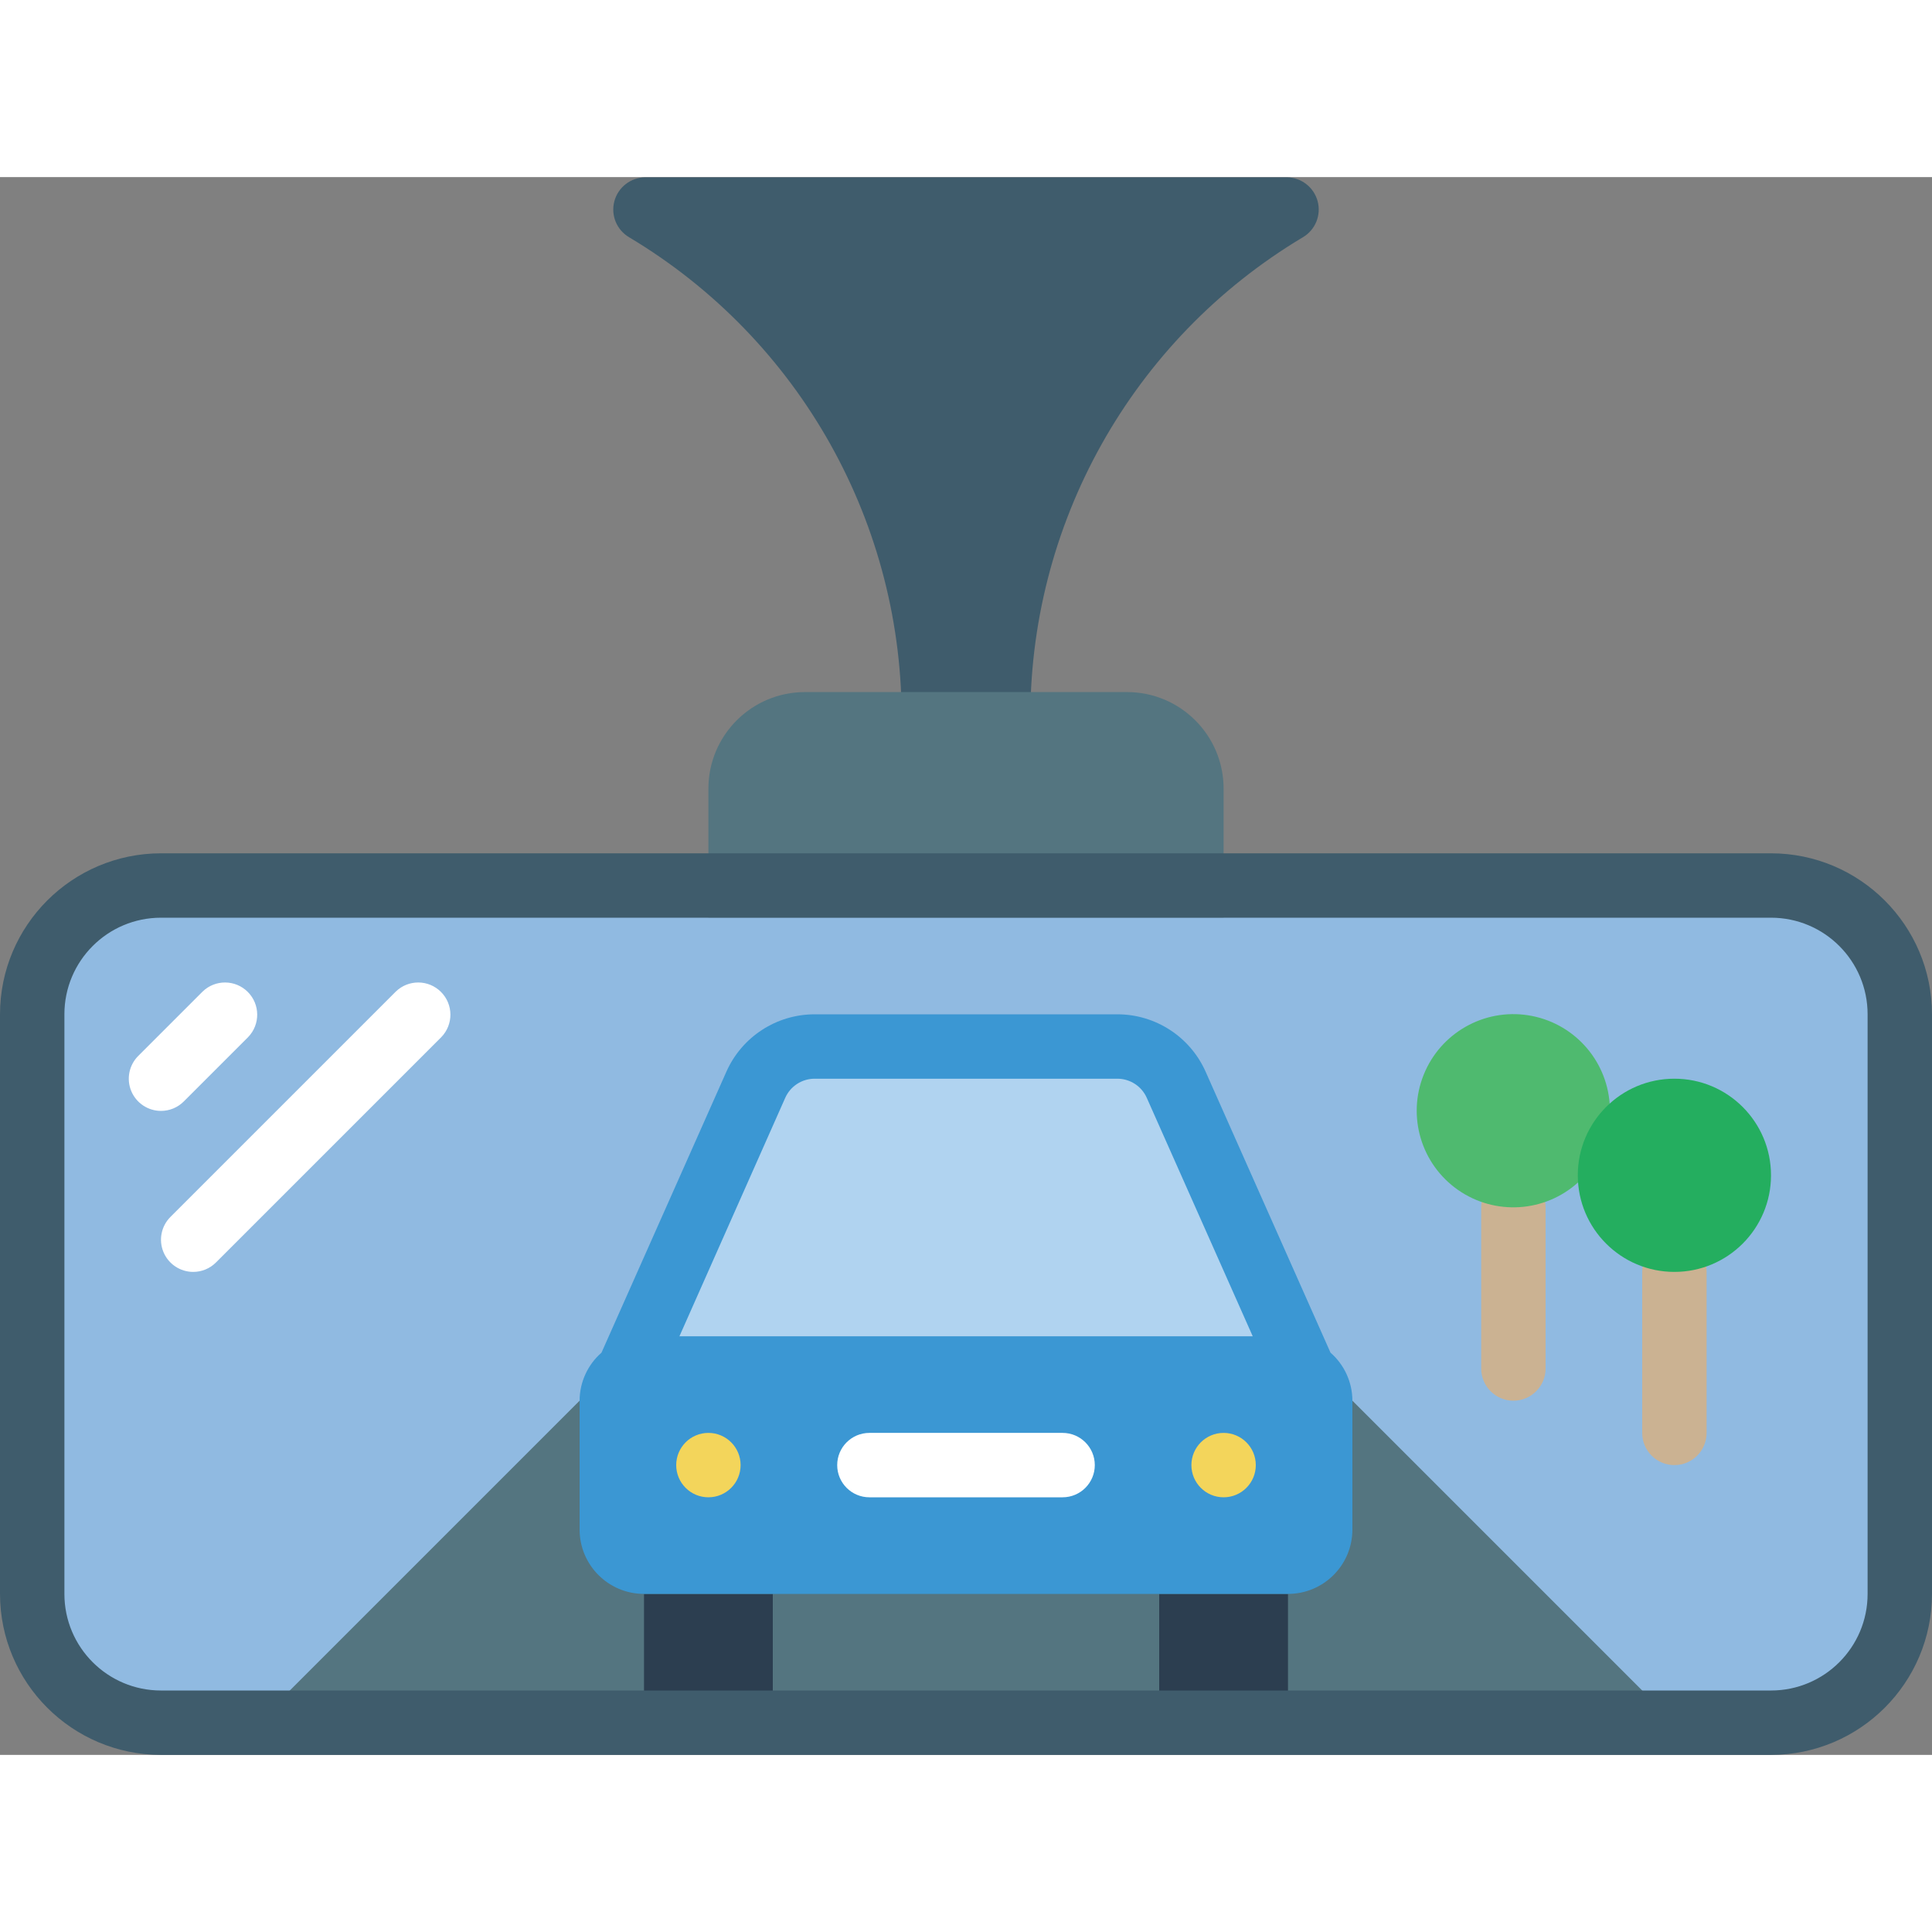 <svg height="512" viewBox="0 0 60 49" width="512" xmlns="http://www.w3.org/2000/svg"><rect x="0" y="0" width="60" height="49" fill="#808080" stroke="none"/><g id="Page-1" fill="none" fill-rule="evenodd"><g id="041---Rear-Mirror" fill-rule="nonzero"><rect id="Rectangle-path" fill="#90bae1" height="26" rx="4" width="58" x="1" y="22"/><path id="Shape" d="m40 36-3.472-7.812c-.321-.722-1.037-1.188-1.828-1.188h-9.4c-.791-0-1.507.466-1.828 1.188l-3.472 7.812z" fill="#b0d3f0"/><path id="Shape" d="m40.461 1.869c-5.313 3.174-8.537 8.935-8.461 15.124h-4c.076-6.189-3.148-11.95-8.461-15.124-.388-.228-.576-.687-.459-1.121s.509-.738.959-.741h19.92c.45.002.843.305.961.74.117.435-.071.894-.459 1.122z" fill="#3f5c6c"/><path id="Shape" d="m25 15.993h10c1.657 0 3 1.343 3 3v4h-16v-4c0-1.657 1.343-3 3-3z" fill="#547580"/><path id="Shape" d="m52 48-10-10h-24l-10 10z" fill="#547580"/><path id="Rectangle-path" d="m20 44h4v4h-4z" fill="#2c3e50"/><path id="Rectangle-path" d="m36 44h4v4h-4z" fill="#2c3e50"/><path id="Shape" d="m41.32 36.508-3.879-8.727c-.482-1.083-1.556-1.781-2.741-1.781h-9.4c-1.185 0-2.259.698-2.741 1.781l-3.879 8.727c-.431.376-.679.92-.68 1.492v4c0 1.105.895 2 2 2h20c1.105 0 2-.895 2-2v-4c-.001-.572-.249-1.116-.68-1.492zm-16.934-7.914c.16-.361.519-.594.914-.594h9.4c.395-0.0.754.233.914.594l3.291 7.406h-17.805z" fill="#3b97d3"/><path id="Shape" d="m55 49h-50c-2.76-.003-4.997-2.24-5-5v-18c.003-2.76 2.24-4.997 5-5h50c2.76.003 4.997 2.24 5 5v18c-.003 2.76-2.24 4.997-5 5zm-50-26c-1.657 0-3 1.343-3 3v18c0 1.657 1.343 3 3 3h50c1.657 0 3-1.343 3-3v-18c0-1.657-1.343-3-3-3z" fill="#3f5c6c"/><path id="Shape" d="m5 29c-.404-0-.769-.244-.924-.617-.155-.374-.069-.804.217-1.09l2-2c.392-.379 1.016-.374 1.402.012.386.386.391 1.009.012 1.402l-2 2c-.187.188-.442.293-.707.293z" fill="#fff"/><path id="Shape" d="m6 34c-.404-0-.769-.244-.924-.617-.155-.374-.069-.804.217-1.09l7-7c.392-.379 1.016-.374 1.402.012s.391 1.009.012 1.402l-7 7c-.187.188-.442.293-.707.293z" fill="#fff"/><circle id="Oval" cx="22" cy="40" fill="#f3d55b" r="1"/><circle id="Oval" cx="38" cy="40" fill="#f3d55b" r="1"/><path id="Shape" d="m33 41h-6c-.552 0-1-.448-1-1s.448-1 1-1h6c.552 0 1 .448 1 1s-.448 1-1 1z" fill="#fff"/><path id="Shape" d="m52 40c-.552 0-1-.448-1-1v-5c0-.552.448-1 1-1s1 .448 1 1v5c0 .552-.448 1-1 1z" fill="#cbb292"/><path id="Shape" d="m47 38c-.552 0-1-.448-1-1v-5c0-.552.448-1 1-1s1 .448 1 1v5c0 .552-.448 1-1 1z" fill="#cbb292"/><path id="Shape" d="m49.01 31.22c-1.036.937-2.582 1.035-3.728.236-1.146-.799-1.589-2.283-1.068-3.579.521-1.296 1.867-2.062 3.247-1.846 1.38.216 2.429 1.356 2.529 2.749z" fill="#4fba6f"/><circle id="Oval" cx="52" cy="31" fill="#24ae5f" r="3"/></g></g></svg>